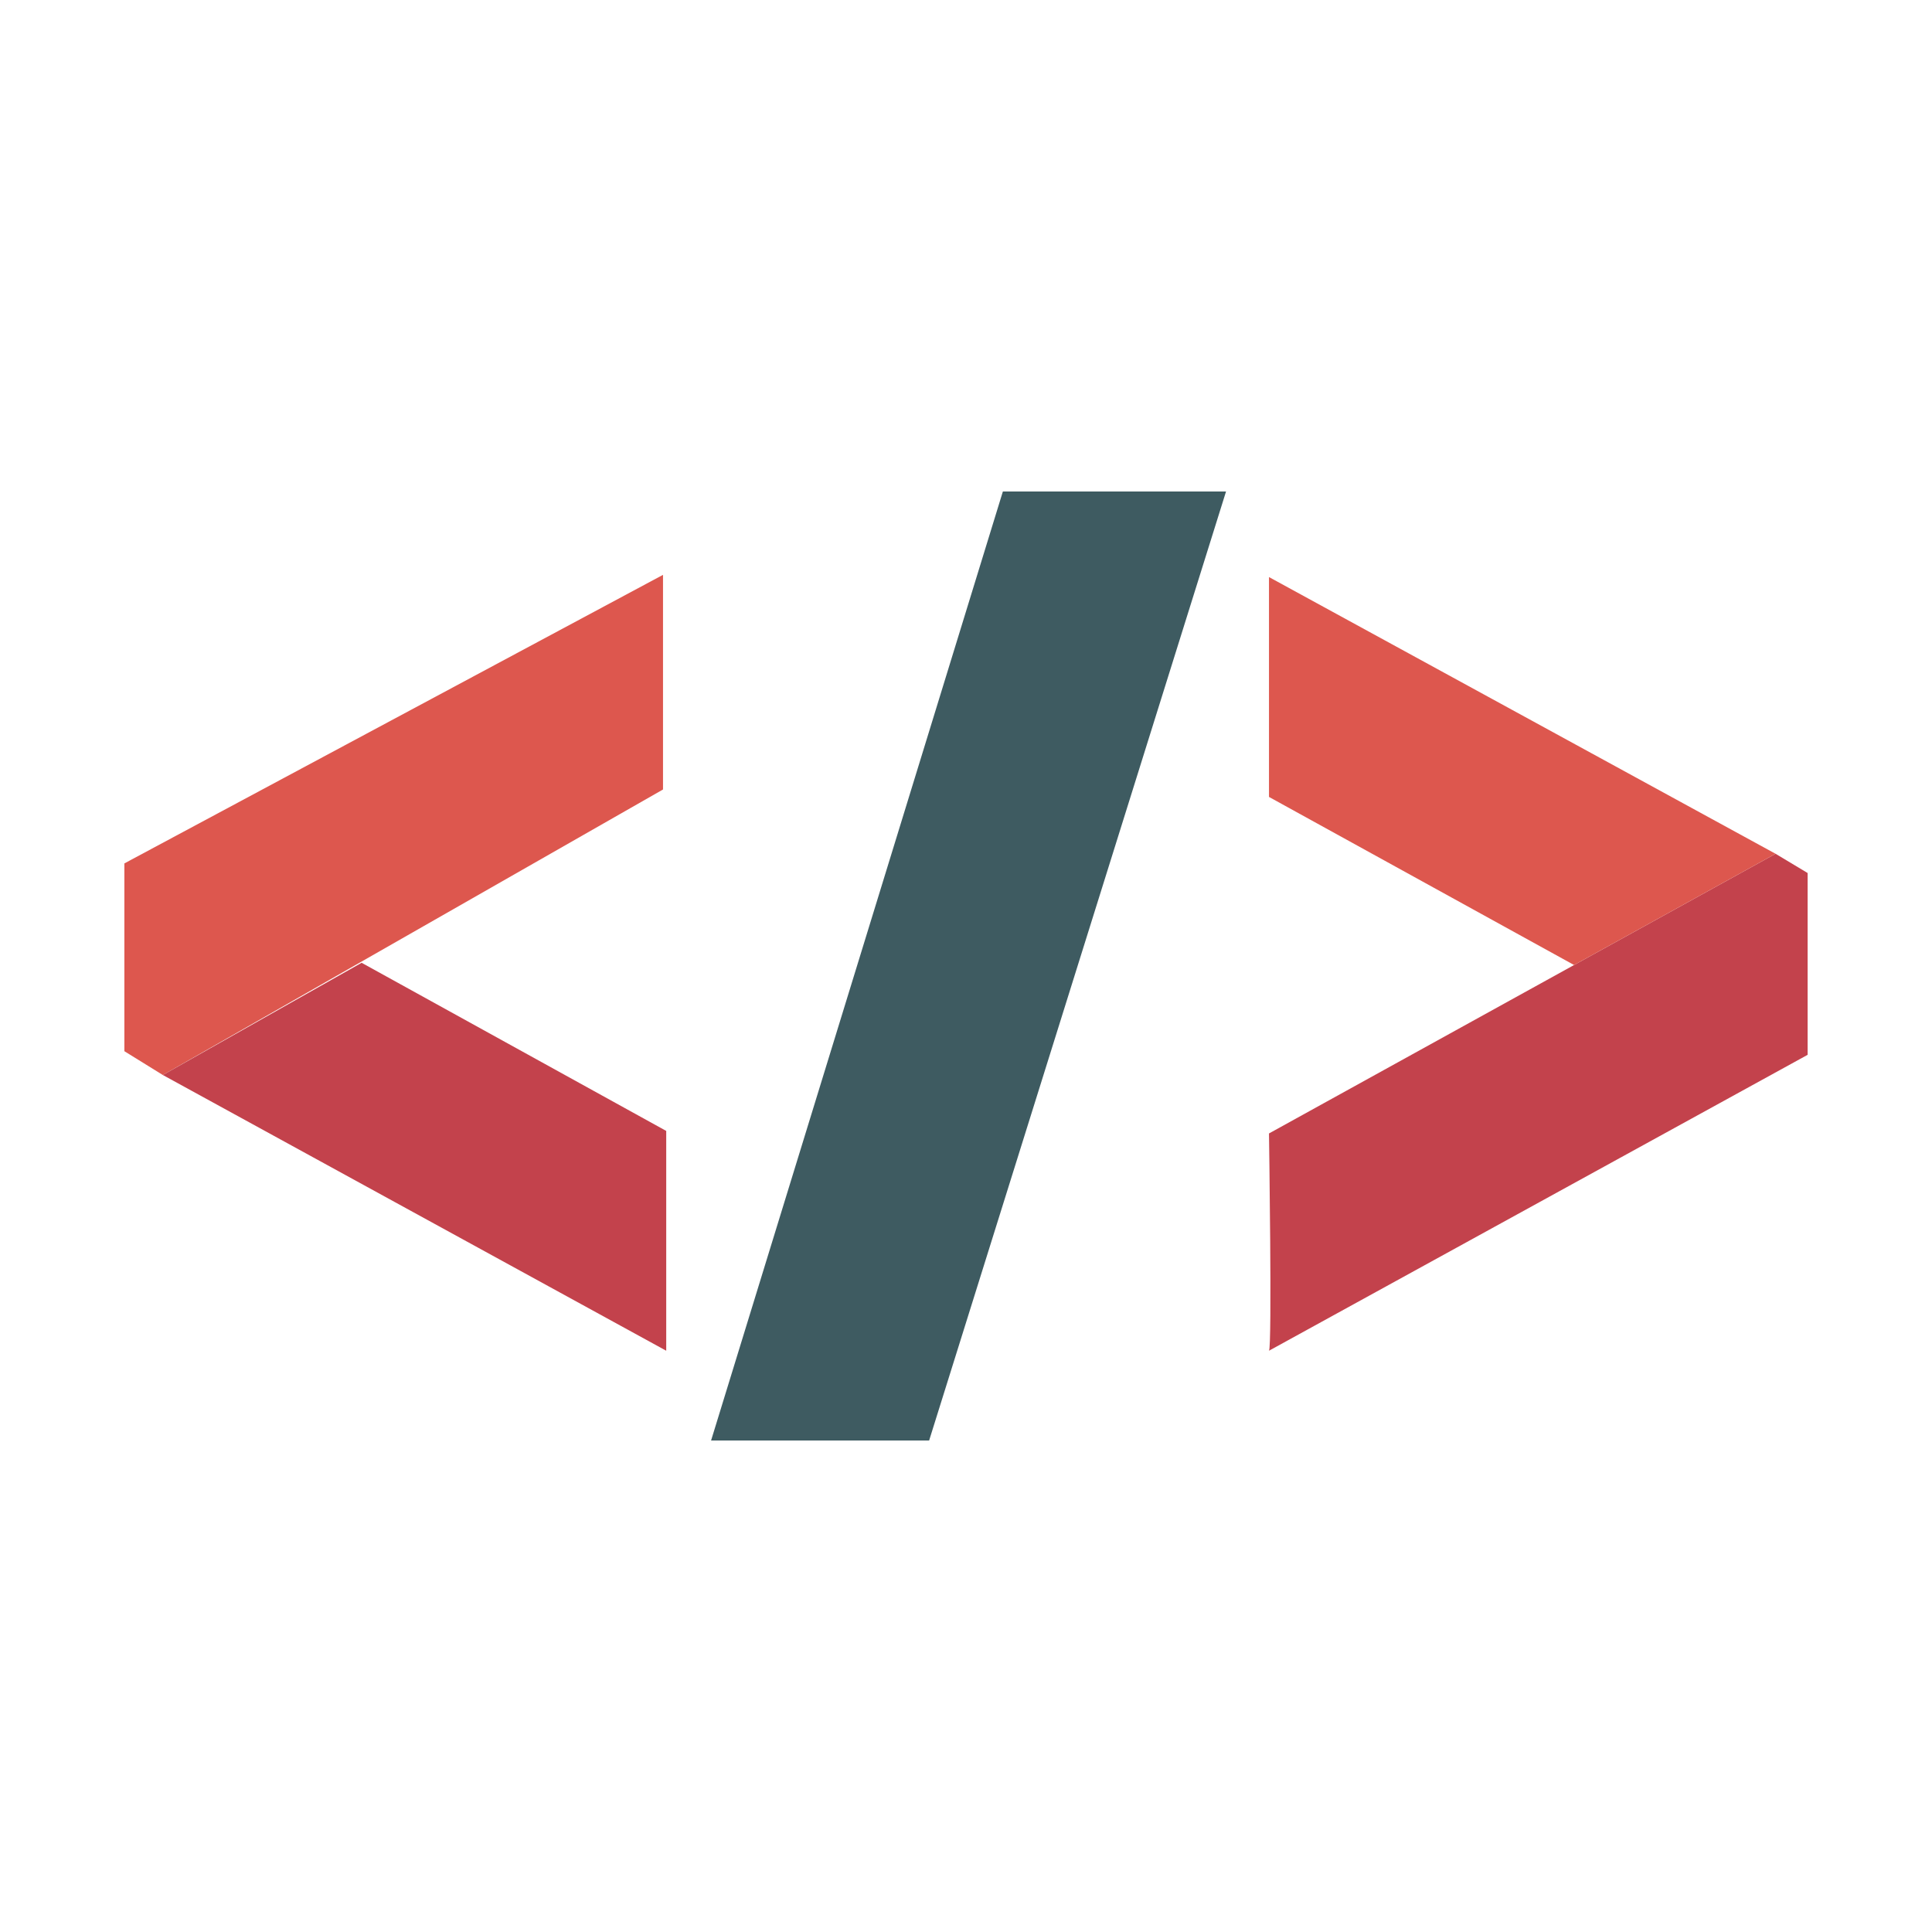 <?xml version="1.0" encoding="utf-8"?>
<!-- Generator: Adobe Illustrator 25.0.1, SVG Export Plug-In . SVG Version: 6.00 Build 0)  -->
<svg version="1.1" id="Capa_1" xmlns="http://www.w3.org/2000/svg" xmlns:xlink="http://www.w3.org/1999/xlink" x="0px" y="0px"
	 viewBox="0 0 800 800" style="enable-background:new 0 0 800 800;" xml:space="preserve">
<style type="text/css">
	.st0{fill:#DD574E;}
	.st1{fill:#C3424C;}
	.st2{fill:#3E5B61;}
</style>
<g>
	<polygon class="st0" points="51.5,357.52 274.54,238.03 274.54,326.91 67.43,445.14 51.5,435.28 	"/>
	<polygon class="st1" points="149.74,398.67 67.43,445.14 275.87,559.31 275.87,468.29 	"/>
	<path class="st1" d="M525.46,559.31c1.33-1.33,0-89.97,0-89.97l209.76-115.81l13.28,7.97v75.28L525.46,559.31z"/>
	<polygon class="st0" points="525.46,238.95 525.46,329.99 651.79,399.59 735.22,353.53 	"/>
	<polygon class="st2" points="415.27,203.51 507.68,203.51 384.73,596.49 294.44,596.49 	"/>
</g>
</svg>
